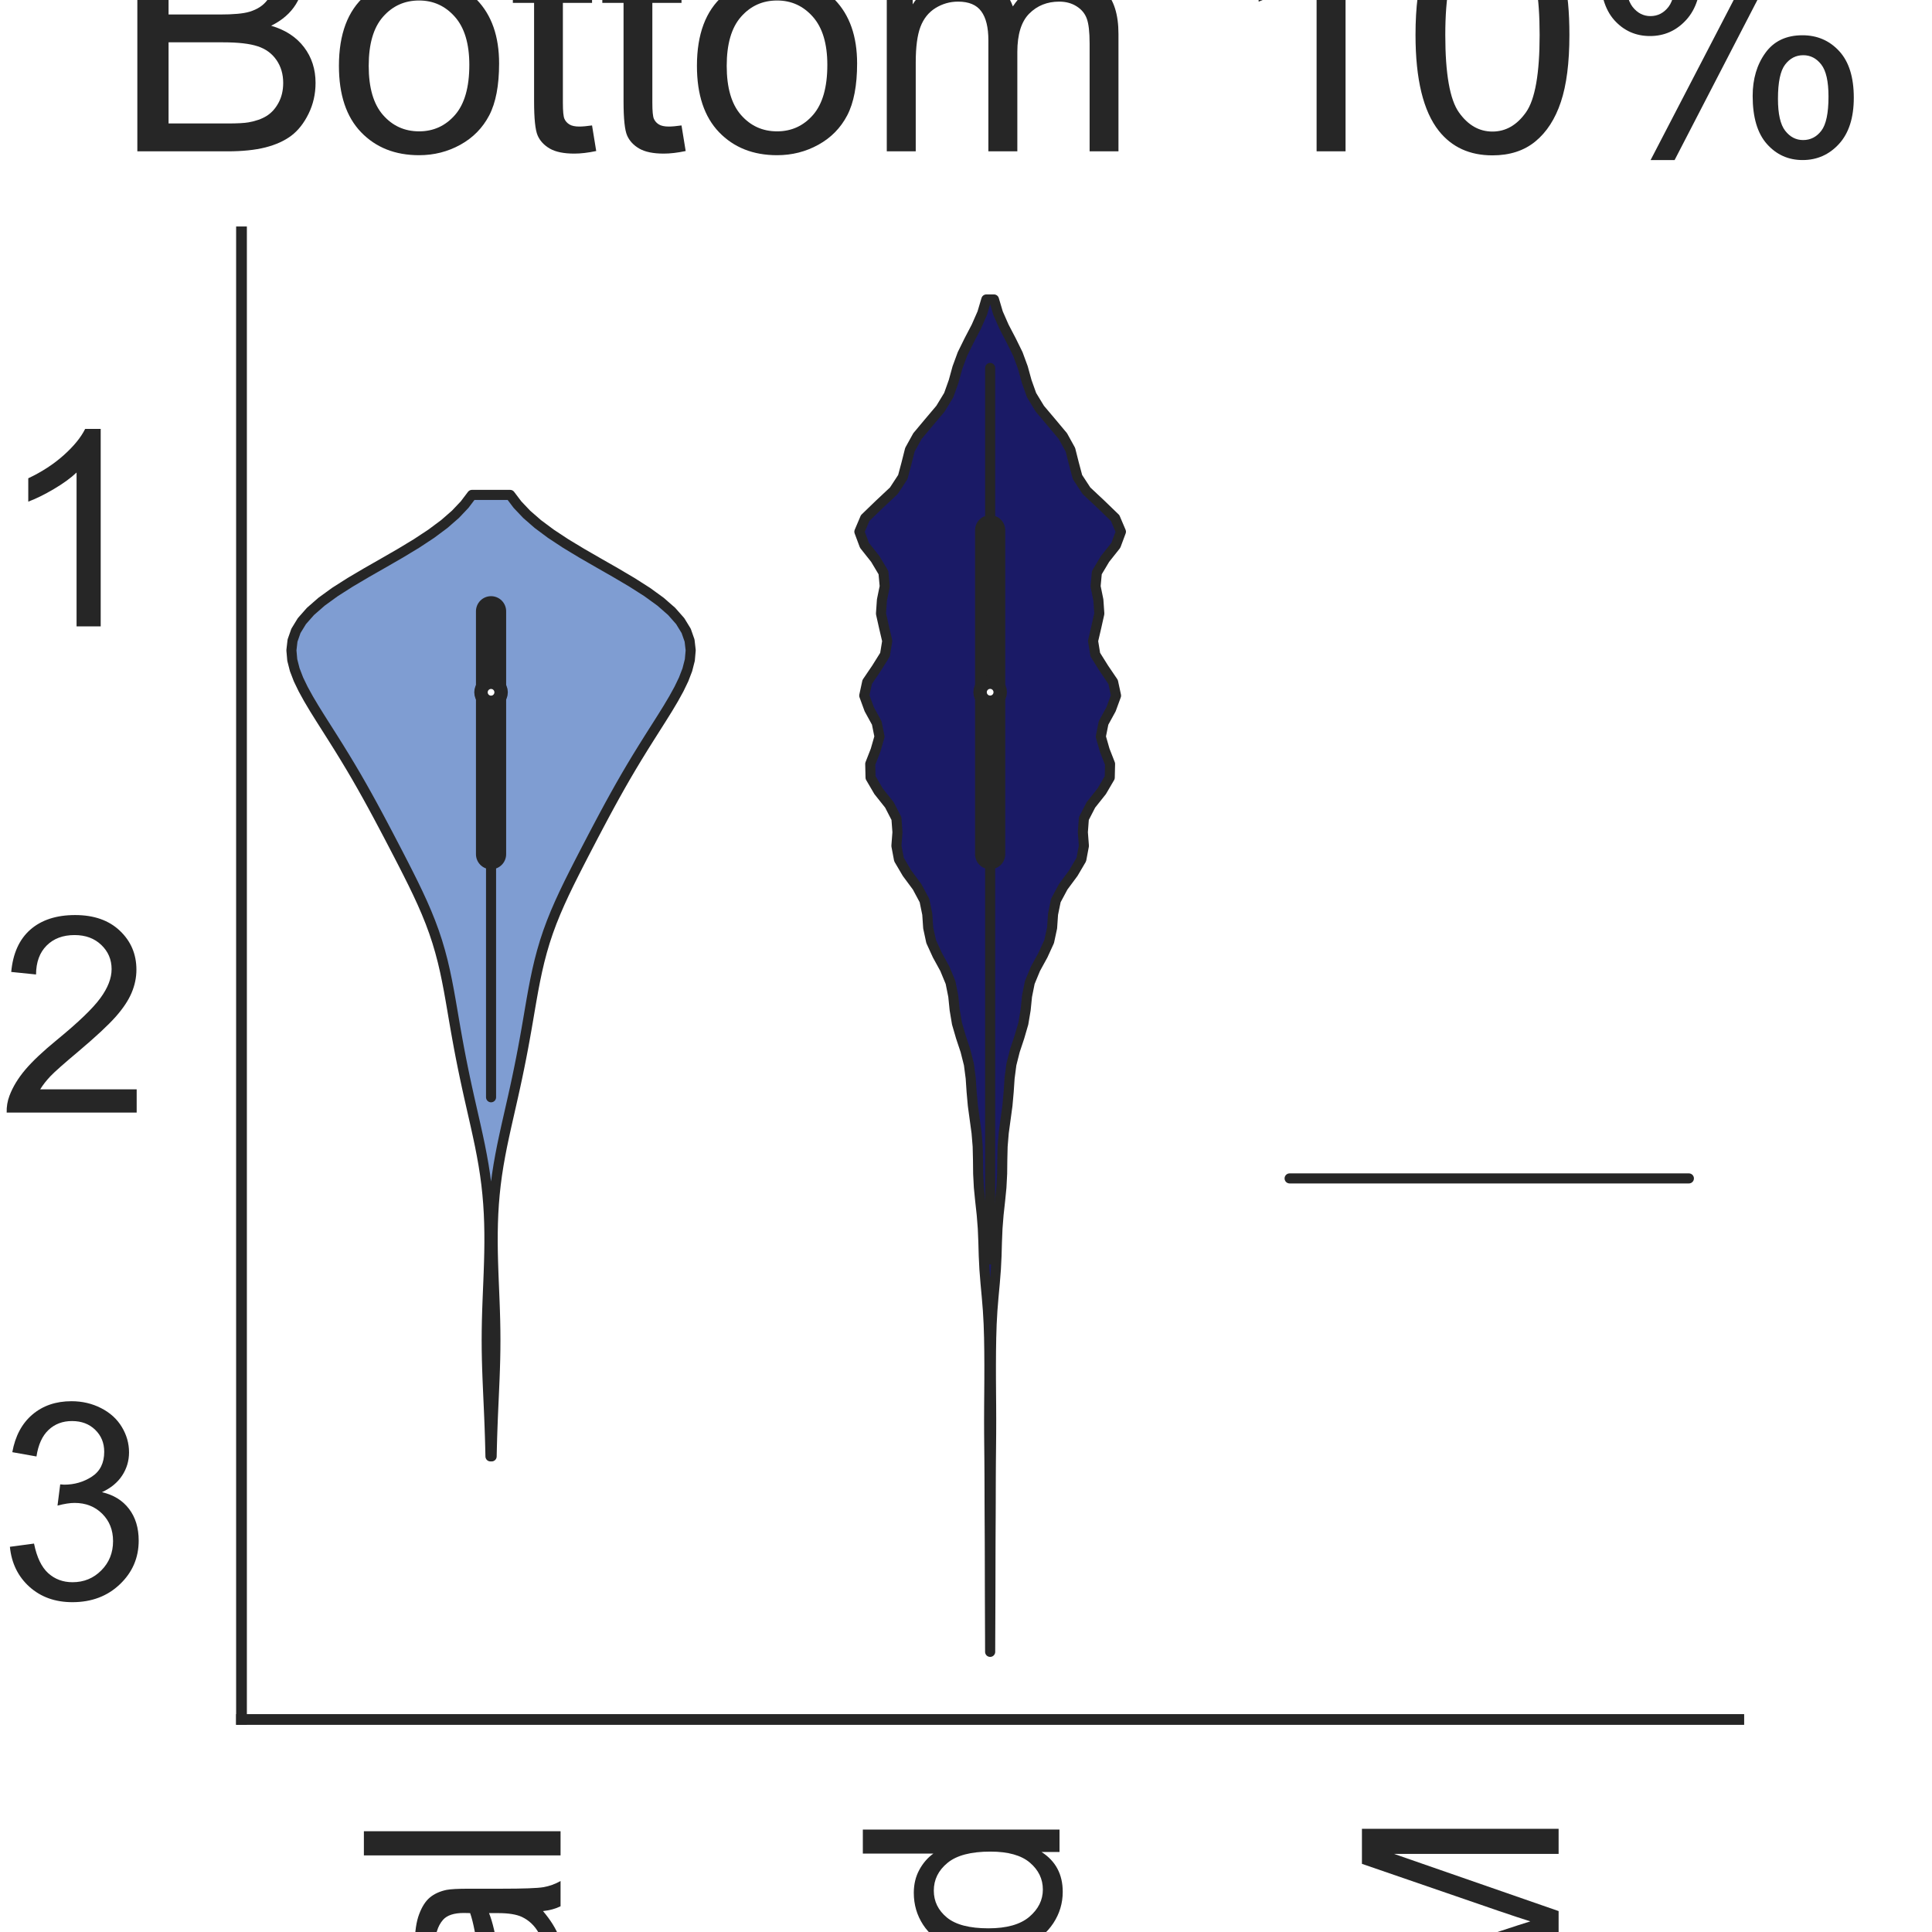 <?xml version="1.0" encoding="utf-8" standalone="no"?>
<!DOCTYPE svg PUBLIC "-//W3C//DTD SVG 1.1//EN"
  "http://www.w3.org/Graphics/SVG/1.1/DTD/svg11.dtd">
<svg height="144pt" version="1.1" viewBox="0 0 144 144" width="144pt" xmlns="http://www.w3.org/2000/svg" xmlns:xlink="http://www.w3.org/1999/xlink">
 <defs>
  <style type="text/css">*{stroke-linecap:butt;stroke-linejoin:round;}</style>
 </defs>
 <g id="figure_1">
  <g id="patch_1">
   <path d="M 0 144 
L 144 144 
L 144 0 
L 0 0 
z
" style="fill:#ffffff;"/>
  </g>
  <g id="axes_1">
   <g id="patch_2">
    <path d="M 18 128.16 
L 129.6 128.16 
L 129.6 17.28 
L 18 17.28 
z
" style="fill:#ffffff;"/>
   </g>
   <g id="matplotlib.axis_1">
    <g id="xtick_1">
     <g id="text_1">
      <!-- Original -->
      <g style="fill:#262626;" transform="translate(41.781 204.072)rotate(-90)scale(0.2 -0.2)">
       <defs>
        <path d="M 309 2231 
Q 309 3372 921 4017 
Q 1534 4663 2503 4663 
Q 3138 4663 3647 4359 
Q 4156 4056 4423 3514 
Q 4691 2972 4691 2284 
Q 4691 1588 4409 1038 
Q 4128 488 3612 205 
Q 3097 -78 2500 -78 
Q 1853 -78 1343 234 
Q 834 547 571 1087 
Q 309 1628 309 2231 
z
M 934 2222 
Q 934 1394 1379 917 
Q 1825 441 2497 441 
Q 3181 441 3623 922 
Q 4066 1403 4066 2288 
Q 4066 2847 3877 3264 
Q 3688 3681 3323 3911 
Q 2959 4141 2506 4141 
Q 1863 4141 1398 3698 
Q 934 3256 934 2222 
z
" id="ArialMT-4f" transform="scale(0.016)"/>
        <path d="M 416 0 
L 416 3319 
L 922 3319 
L 922 2816 
Q 1116 3169 1280 3281 
Q 1444 3394 1641 3394 
Q 1925 3394 2219 3213 
L 2025 2691 
Q 1819 2813 1613 2813 
Q 1428 2813 1281 2702 
Q 1134 2591 1072 2394 
Q 978 2094 978 1738 
L 978 0 
L 416 0 
z
" id="ArialMT-72" transform="scale(0.016)"/>
        <path d="M 425 3934 
L 425 4581 
L 988 4581 
L 988 3934 
L 425 3934 
z
M 425 0 
L 425 3319 
L 988 3319 
L 988 0 
L 425 0 
z
" id="ArialMT-69" transform="scale(0.016)"/>
        <path d="M 319 -275 
L 866 -356 
Q 900 -609 1056 -725 
Q 1266 -881 1628 -881 
Q 2019 -881 2231 -725 
Q 2444 -569 2519 -288 
Q 2563 -116 2559 434 
Q 2191 0 1641 0 
Q 956 0 581 494 
Q 206 988 206 1678 
Q 206 2153 378 2554 
Q 550 2956 876 3175 
Q 1203 3394 1644 3394 
Q 2231 3394 2613 2919 
L 2613 3319 
L 3131 3319 
L 3131 450 
Q 3131 -325 2973 -648 
Q 2816 -972 2473 -1159 
Q 2131 -1347 1631 -1347 
Q 1038 -1347 672 -1080 
Q 306 -813 319 -275 
z
M 784 1719 
Q 784 1066 1043 766 
Q 1303 466 1694 466 
Q 2081 466 2343 764 
Q 2606 1063 2606 1700 
Q 2606 2309 2336 2618 
Q 2066 2928 1684 2928 
Q 1309 2928 1046 2623 
Q 784 2319 784 1719 
z
" id="ArialMT-67" transform="scale(0.016)"/>
        <path d="M 422 0 
L 422 3319 
L 928 3319 
L 928 2847 
Q 1294 3394 1984 3394 
Q 2284 3394 2536 3286 
Q 2788 3178 2913 3003 
Q 3038 2828 3088 2588 
Q 3119 2431 3119 2041 
L 3119 0 
L 2556 0 
L 2556 2019 
Q 2556 2363 2490 2533 
Q 2425 2703 2258 2804 
Q 2091 2906 1866 2906 
Q 1506 2906 1245 2678 
Q 984 2450 984 1813 
L 984 0 
L 422 0 
z
" id="ArialMT-6e" transform="scale(0.016)"/>
        <path d="M 2588 409 
Q 2275 144 1986 34 
Q 1697 -75 1366 -75 
Q 819 -75 525 192 
Q 231 459 231 875 
Q 231 1119 342 1320 
Q 453 1522 633 1644 
Q 813 1766 1038 1828 
Q 1203 1872 1538 1913 
Q 2219 1994 2541 2106 
Q 2544 2222 2544 2253 
Q 2544 2597 2384 2738 
Q 2169 2928 1744 2928 
Q 1347 2928 1158 2789 
Q 969 2650 878 2297 
L 328 2372 
Q 403 2725 575 2942 
Q 747 3159 1072 3276 
Q 1397 3394 1825 3394 
Q 2250 3394 2515 3294 
Q 2781 3194 2906 3042 
Q 3031 2891 3081 2659 
Q 3109 2516 3109 2141 
L 3109 1391 
Q 3109 606 3145 398 
Q 3181 191 3288 0 
L 2700 0 
Q 2613 175 2588 409 
z
M 2541 1666 
Q 2234 1541 1622 1453 
Q 1275 1403 1131 1340 
Q 988 1278 909 1158 
Q 831 1038 831 891 
Q 831 666 1001 516 
Q 1172 366 1500 366 
Q 1825 366 2078 508 
Q 2331 650 2450 897 
Q 2541 1088 2541 1459 
L 2541 1666 
z
" id="ArialMT-61" transform="scale(0.016)"/>
        <path d="M 409 0 
L 409 4581 
L 972 4581 
L 972 0 
L 409 0 
z
" id="ArialMT-6c" transform="scale(0.016)"/>
       </defs>
       <use xlink:href="#ArialMT-4f"/>
       <use x="77.783" xlink:href="#ArialMT-72"/>
       <use x="111.084" xlink:href="#ArialMT-69"/>
       <use x="133.301" xlink:href="#ArialMT-67"/>
       <use x="188.916" xlink:href="#ArialMT-69"/>
       <use x="211.133" xlink:href="#ArialMT-6e"/>
       <use x="266.748" xlink:href="#ArialMT-61"/>
       <use x="322.363" xlink:href="#ArialMT-6c"/>
      </g>
     </g>
    </g>
    <g id="xtick_2">
     <g id="text_2">
      <!-- Mutated -->
      <g style="fill:#262626;" transform="translate(78.97 207.419)rotate(-90)scale(0.2 -0.2)">
       <defs>
        <path d="M 475 0 
L 475 4581 
L 1388 4581 
L 2472 1338 
Q 2622 884 2691 659 
Q 2769 909 2934 1394 
L 4031 4581 
L 4847 4581 
L 4847 0 
L 4263 0 
L 4263 3834 
L 2931 0 
L 2384 0 
L 1059 3900 
L 1059 0 
L 475 0 
z
" id="ArialMT-4d" transform="scale(0.016)"/>
        <path d="M 2597 0 
L 2597 488 
Q 2209 -75 1544 -75 
Q 1250 -75 995 37 
Q 741 150 617 320 
Q 494 491 444 738 
Q 409 903 409 1263 
L 409 3319 
L 972 3319 
L 972 1478 
Q 972 1038 1006 884 
Q 1059 663 1231 536 
Q 1403 409 1656 409 
Q 1909 409 2131 539 
Q 2353 669 2445 892 
Q 2538 1116 2538 1541 
L 2538 3319 
L 3100 3319 
L 3100 0 
L 2597 0 
z
" id="ArialMT-75" transform="scale(0.016)"/>
        <path d="M 1650 503 
L 1731 6 
Q 1494 -44 1306 -44 
Q 1000 -44 831 53 
Q 663 150 594 308 
Q 525 466 525 972 
L 525 2881 
L 113 2881 
L 113 3319 
L 525 3319 
L 525 4141 
L 1084 4478 
L 1084 3319 
L 1650 3319 
L 1650 2881 
L 1084 2881 
L 1084 941 
Q 1084 700 1114 631 
Q 1144 563 1211 522 
Q 1278 481 1403 481 
Q 1497 481 1650 503 
z
" id="ArialMT-74" transform="scale(0.016)"/>
        <path d="M 2694 1069 
L 3275 997 
Q 3138 488 2766 206 
Q 2394 -75 1816 -75 
Q 1088 -75 661 373 
Q 234 822 234 1631 
Q 234 2469 665 2931 
Q 1097 3394 1784 3394 
Q 2450 3394 2872 2941 
Q 3294 2488 3294 1666 
Q 3294 1616 3291 1516 
L 816 1516 
Q 847 969 1125 678 
Q 1403 388 1819 388 
Q 2128 388 2347 550 
Q 2566 713 2694 1069 
z
M 847 1978 
L 2700 1978 
Q 2663 2397 2488 2606 
Q 2219 2931 1791 2931 
Q 1403 2931 1139 2672 
Q 875 2413 847 1978 
z
" id="ArialMT-65" transform="scale(0.016)"/>
        <path d="M 2575 0 
L 2575 419 
Q 2259 -75 1647 -75 
Q 1250 -75 917 144 
Q 584 363 401 755 
Q 219 1147 219 1656 
Q 219 2153 384 2558 
Q 550 2963 881 3178 
Q 1213 3394 1622 3394 
Q 1922 3394 2156 3267 
Q 2391 3141 2538 2938 
L 2538 4581 
L 3097 4581 
L 3097 0 
L 2575 0 
z
M 797 1656 
Q 797 1019 1065 703 
Q 1334 388 1700 388 
Q 2069 388 2326 689 
Q 2584 991 2584 1609 
Q 2584 2291 2321 2609 
Q 2059 2928 1675 2928 
Q 1300 2928 1048 2622 
Q 797 2316 797 1656 
z
" id="ArialMT-64" transform="scale(0.016)"/>
       </defs>
       <use xlink:href="#ArialMT-4d"/>
       <use x="83.301" xlink:href="#ArialMT-75"/>
       <use x="138.916" xlink:href="#ArialMT-74"/>
       <use x="166.699" xlink:href="#ArialMT-61"/>
       <use x="222.314" xlink:href="#ArialMT-74"/>
       <use x="250.098" xlink:href="#ArialMT-65"/>
       <use x="305.713" xlink:href="#ArialMT-64"/>
      </g>
     </g>
    </g>
    <g id="xtick_3">
     <g id="text_3">
      <!-- STORM -->
      <g style="fill:#262626;" transform="translate(116.17 207.026)rotate(-90)scale(0.2 -0.2)">
       <defs>
        <path d="M 288 1472 
L 859 1522 
Q 900 1178 1048 958 
Q 1197 738 1509 602 
Q 1822 466 2213 466 
Q 2559 466 2825 569 
Q 3091 672 3220 851 
Q 3350 1031 3350 1244 
Q 3350 1459 3225 1620 
Q 3100 1781 2813 1891 
Q 2628 1963 1997 2114 
Q 1366 2266 1113 2400 
Q 784 2572 623 2826 
Q 463 3081 463 3397 
Q 463 3744 659 4045 
Q 856 4347 1234 4503 
Q 1613 4659 2075 4659 
Q 2584 4659 2973 4495 
Q 3363 4331 3572 4012 
Q 3781 3694 3797 3291 
L 3216 3247 
Q 3169 3681 2898 3903 
Q 2628 4125 2100 4125 
Q 1550 4125 1298 3923 
Q 1047 3722 1047 3438 
Q 1047 3191 1225 3031 
Q 1400 2872 2139 2705 
Q 2878 2538 3153 2413 
Q 3553 2228 3743 1945 
Q 3934 1663 3934 1294 
Q 3934 928 3725 604 
Q 3516 281 3123 101 
Q 2731 -78 2241 -78 
Q 1619 -78 1198 103 
Q 778 284 539 648 
Q 300 1013 288 1472 
z
" id="ArialMT-53" transform="scale(0.016)"/>
        <path d="M 1659 0 
L 1659 4041 
L 150 4041 
L 150 4581 
L 3781 4581 
L 3781 4041 
L 2266 4041 
L 2266 0 
L 1659 0 
z
" id="ArialMT-54" transform="scale(0.016)"/>
        <path d="M 503 0 
L 503 4581 
L 2534 4581 
Q 3147 4581 3465 4457 
Q 3784 4334 3975 4021 
Q 4166 3709 4166 3331 
Q 4166 2844 3850 2509 
Q 3534 2175 2875 2084 
Q 3116 1969 3241 1856 
Q 3506 1613 3744 1247 
L 4541 0 
L 3778 0 
L 3172 953 
Q 2906 1366 2734 1584 
Q 2563 1803 2427 1890 
Q 2291 1978 2150 2013 
Q 2047 2034 1813 2034 
L 1109 2034 
L 1109 0 
L 503 0 
z
M 1109 2559 
L 2413 2559 
Q 2828 2559 3062 2645 
Q 3297 2731 3419 2920 
Q 3541 3109 3541 3331 
Q 3541 3656 3305 3865 
Q 3069 4075 2559 4075 
L 1109 4075 
L 1109 2559 
z
" id="ArialMT-52" transform="scale(0.016)"/>
       </defs>
       <use xlink:href="#ArialMT-53"/>
       <use x="66.699" xlink:href="#ArialMT-54"/>
       <use x="126.033" xlink:href="#ArialMT-4f"/>
       <use x="203.816" xlink:href="#ArialMT-52"/>
       <use x="276.033" xlink:href="#ArialMT-4d"/>
      </g>
     </g>
    </g>
    <g id="text_4">
     <!-- Method -->
     <g style="fill:#262626;" transform="translate(40.448 225.735)scale(0.2 -0.2)">
      <defs>
       <path d="M 422 0 
L 422 4581 
L 984 4581 
L 984 2938 
Q 1378 3394 1978 3394 
Q 2347 3394 2619 3248 
Q 2891 3103 3008 2847 
Q 3125 2591 3125 2103 
L 3125 0 
L 2563 0 
L 2563 2103 
Q 2563 2525 2380 2717 
Q 2197 2909 1863 2909 
Q 1613 2909 1392 2779 
Q 1172 2650 1078 2428 
Q 984 2206 984 1816 
L 984 0 
L 422 0 
z
" id="ArialMT-68" transform="scale(0.016)"/>
       <path d="M 213 1659 
Q 213 2581 725 3025 
Q 1153 3394 1769 3394 
Q 2453 3394 2887 2945 
Q 3322 2497 3322 1706 
Q 3322 1066 3130 698 
Q 2938 331 2570 128 
Q 2203 -75 1769 -75 
Q 1072 -75 642 372 
Q 213 819 213 1659 
z
M 791 1659 
Q 791 1022 1069 705 
Q 1347 388 1769 388 
Q 2188 388 2466 706 
Q 2744 1025 2744 1678 
Q 2744 2294 2464 2611 
Q 2184 2928 1769 2928 
Q 1347 2928 1069 2612 
Q 791 2297 791 1659 
z
" id="ArialMT-6f" transform="scale(0.016)"/>
      </defs>
      <use xlink:href="#ArialMT-4d"/>
      <use x="83.301" xlink:href="#ArialMT-65"/>
      <use x="138.916" xlink:href="#ArialMT-74"/>
      <use x="166.699" xlink:href="#ArialMT-68"/>
      <use x="222.314" xlink:href="#ArialMT-6f"/>
      <use x="277.93" xlink:href="#ArialMT-64"/>
     </g>
    </g>
   </g>
   <g id="matplotlib.axis_2">
    <g id="ytick_1">
     <g id="text_5">
      <!-- −3 -->
      <g style="fill:#262626;" transform="translate(-11.803 119.158)scale(0.2 -0.2)">
       <defs>
        <path d="M 3381 1997 
L 356 1997 
L 356 2522 
L 3381 2522 
L 3381 1997 
z
" id="ArialMT-2212" transform="scale(0.016)"/>
        <path d="M 269 1209 
L 831 1284 
Q 928 806 1161 595 
Q 1394 384 1728 384 
Q 2125 384 2398 659 
Q 2672 934 2672 1341 
Q 2672 1728 2419 1979 
Q 2166 2231 1775 2231 
Q 1616 2231 1378 2169 
L 1441 2663 
Q 1497 2656 1531 2656 
Q 1891 2656 2178 2843 
Q 2466 3031 2466 3422 
Q 2466 3731 2256 3934 
Q 2047 4138 1716 4138 
Q 1388 4138 1169 3931 
Q 950 3725 888 3313 
L 325 3413 
Q 428 3978 793 4289 
Q 1159 4600 1703 4600 
Q 2078 4600 2393 4439 
Q 2709 4278 2876 4000 
Q 3044 3722 3044 3409 
Q 3044 3113 2884 2869 
Q 2725 2625 2413 2481 
Q 2819 2388 3044 2092 
Q 3269 1797 3269 1353 
Q 3269 753 2831 336 
Q 2394 -81 1725 -81 
Q 1122 -81 723 278 
Q 325 638 269 1209 
z
" id="ArialMT-33" transform="scale(0.016)"/>
       </defs>
       <use xlink:href="#ArialMT-2212"/>
       <use x="58.398" xlink:href="#ArialMT-33"/>
      </g>
     </g>
    </g>
    <g id="ytick_2">
     <g id="text_6">
      <!-- −2 -->
      <g style="fill:#262626;" transform="translate(-11.803 82.923)scale(0.2 -0.2)">
       <defs>
        <path d="M 3222 541 
L 3222 0 
L 194 0 
Q 188 203 259 391 
Q 375 700 629 1000 
Q 884 1300 1366 1694 
Q 2113 2306 2375 2664 
Q 2638 3022 2638 3341 
Q 2638 3675 2398 3904 
Q 2159 4134 1775 4134 
Q 1369 4134 1125 3890 
Q 881 3647 878 3216 
L 300 3275 
Q 359 3922 746 4261 
Q 1134 4600 1788 4600 
Q 2447 4600 2831 4234 
Q 3216 3869 3216 3328 
Q 3216 3053 3103 2787 
Q 2991 2522 2730 2228 
Q 2469 1934 1863 1422 
Q 1356 997 1212 845 
Q 1069 694 975 541 
L 3222 541 
z
" id="ArialMT-32" transform="scale(0.016)"/>
       </defs>
       <use xlink:href="#ArialMT-2212"/>
       <use x="58.398" xlink:href="#ArialMT-32"/>
      </g>
     </g>
    </g>
    <g id="ytick_3">
     <g id="text_7">
      <!-- −1 -->
      <g style="fill:#262626;" transform="translate(-11.803 46.688)scale(0.2 -0.2)">
       <defs>
        <path d="M 2384 0 
L 1822 0 
L 1822 3584 
Q 1619 3391 1289 3197 
Q 959 3003 697 2906 
L 697 3450 
Q 1169 3672 1522 3987 
Q 1875 4303 2022 4600 
L 2384 4600 
L 2384 0 
z
" id="ArialMT-31" transform="scale(0.016)"/>
       </defs>
       <use xlink:href="#ArialMT-2212"/>
       <use x="58.398" xlink:href="#ArialMT-31"/>
      </g>
     </g>
    </g>
    <g id="text_8">
     <!-- Predictions -->
     <g style="fill:#262626;" transform="translate(-19.778 122.186)rotate(-90)scale(0.2 -0.2)">
      <defs>
       <path d="M 494 0 
L 494 4581 
L 2222 4581 
Q 2678 4581 2919 4538 
Q 3256 4481 3484 4323 
Q 3713 4166 3852 3881 
Q 3991 3597 3991 3256 
Q 3991 2672 3619 2267 
Q 3247 1863 2275 1863 
L 1100 1863 
L 1100 0 
L 494 0 
z
M 1100 2403 
L 2284 2403 
Q 2872 2403 3119 2622 
Q 3366 2841 3366 3238 
Q 3366 3525 3220 3729 
Q 3075 3934 2838 4000 
Q 2684 4041 2272 4041 
L 1100 4041 
L 1100 2403 
z
" id="ArialMT-50" transform="scale(0.016)"/>
       <path d="M 2588 1216 
L 3141 1144 
Q 3050 572 2676 248 
Q 2303 -75 1759 -75 
Q 1078 -75 664 370 
Q 250 816 250 1647 
Q 250 2184 428 2587 
Q 606 2991 970 3192 
Q 1334 3394 1763 3394 
Q 2303 3394 2647 3120 
Q 2991 2847 3088 2344 
L 2541 2259 
Q 2463 2594 2264 2762 
Q 2066 2931 1784 2931 
Q 1359 2931 1093 2626 
Q 828 2322 828 1663 
Q 828 994 1084 691 
Q 1341 388 1753 388 
Q 2084 388 2306 591 
Q 2528 794 2588 1216 
z
" id="ArialMT-63" transform="scale(0.016)"/>
       <path d="M 197 991 
L 753 1078 
Q 800 744 1014 566 
Q 1228 388 1613 388 
Q 2000 388 2187 545 
Q 2375 703 2375 916 
Q 2375 1106 2209 1216 
Q 2094 1291 1634 1406 
Q 1016 1563 777 1677 
Q 538 1791 414 1992 
Q 291 2194 291 2438 
Q 291 2659 392 2848 
Q 494 3038 669 3163 
Q 800 3259 1026 3326 
Q 1253 3394 1513 3394 
Q 1903 3394 2198 3281 
Q 2494 3169 2634 2976 
Q 2775 2784 2828 2463 
L 2278 2388 
Q 2241 2644 2061 2787 
Q 1881 2931 1553 2931 
Q 1166 2931 1000 2803 
Q 834 2675 834 2503 
Q 834 2394 903 2306 
Q 972 2216 1119 2156 
Q 1203 2125 1616 2013 
Q 2213 1853 2448 1751 
Q 2684 1650 2818 1456 
Q 2953 1263 2953 975 
Q 2953 694 2789 445 
Q 2625 197 2315 61 
Q 2006 -75 1616 -75 
Q 969 -75 630 194 
Q 291 463 197 991 
z
" id="ArialMT-73" transform="scale(0.016)"/>
      </defs>
      <use xlink:href="#ArialMT-50"/>
      <use x="66.699" xlink:href="#ArialMT-72"/>
      <use x="100" xlink:href="#ArialMT-65"/>
      <use x="155.615" xlink:href="#ArialMT-64"/>
      <use x="211.23" xlink:href="#ArialMT-69"/>
      <use x="233.447" xlink:href="#ArialMT-63"/>
      <use x="283.447" xlink:href="#ArialMT-74"/>
      <use x="311.23" xlink:href="#ArialMT-69"/>
      <use x="333.447" xlink:href="#ArialMT-6f"/>
      <use x="389.062" xlink:href="#ArialMT-6e"/>
      <use x="444.678" xlink:href="#ArialMT-73"/>
     </g>
    </g>
   </g>
   <g id="PolyCollection_1">
    <defs>
     <path d="M 36.644 -35.448 
L 36.556 -35.448 
L 36.539 -36.172 
L 36.519 -36.896 
L 36.494 -37.62 
L 36.466 -38.344 
L 36.435 -39.068 
L 36.402 -39.792 
L 36.37 -40.516 
L 36.339 -41.24 
L 36.313 -41.963 
L 36.292 -42.687 
L 36.279 -43.411 
L 36.275 -44.135 
L 36.28 -44.859 
L 36.293 -45.583 
L 36.314 -46.307 
L 36.34 -47.031 
L 36.369 -47.755 
L 36.399 -48.478 
L 36.427 -49.202 
L 36.451 -49.926 
L 36.469 -50.65 
L 36.478 -51.374 
L 36.476 -52.098 
L 36.462 -52.822 
L 36.434 -53.546 
L 36.39 -54.27 
L 36.329 -54.993 
L 36.251 -55.717 
L 36.155 -56.441 
L 36.042 -57.165 
L 35.913 -57.889 
L 35.772 -58.613 
L 35.619 -59.337 
L 35.46 -60.061 
L 35.296 -60.785 
L 35.132 -61.508 
L 34.968 -62.232 
L 34.808 -62.956 
L 34.652 -63.68 
L 34.502 -64.404 
L 34.357 -65.128 
L 34.218 -65.852 
L 34.085 -66.576 
L 33.956 -67.3 
L 33.831 -68.023 
L 33.708 -68.747 
L 33.583 -69.471 
L 33.453 -70.195 
L 33.314 -70.919 
L 33.162 -71.643 
L 32.993 -72.367 
L 32.802 -73.091 
L 32.588 -73.815 
L 32.348 -74.538 
L 32.081 -75.262 
L 31.789 -75.986 
L 31.474 -76.71 
L 31.14 -77.434 
L 30.791 -78.158 
L 30.43 -78.882 
L 30.062 -79.606 
L 29.689 -80.33 
L 29.313 -81.053 
L 28.935 -81.777 
L 28.553 -82.501 
L 28.168 -83.225 
L 27.777 -83.949 
L 27.379 -84.673 
L 26.973 -85.397 
L 26.558 -86.121 
L 26.132 -86.845 
L 25.696 -87.568 
L 25.25 -88.292 
L 24.796 -89.016 
L 24.337 -89.74 
L 23.878 -90.464 
L 23.427 -91.188 
L 22.996 -91.912 
L 22.597 -92.636 
L 22.247 -93.36 
L 21.969 -94.083 
L 21.784 -94.807 
L 21.72 -95.531 
L 21.803 -96.255 
L 22.057 -96.979 
L 22.5 -97.703 
L 23.138 -98.427 
L 23.966 -99.151 
L 24.964 -99.875 
L 26.099 -100.598 
L 27.325 -101.322 
L 28.592 -102.046 
L 29.848 -102.77 
L 31.045 -103.494 
L 32.143 -104.218 
L 33.115 -104.942 
L 33.945 -105.666 
L 34.631 -106.39 
L 35.178 -107.113 
L 38.022 -107.113 
L 38.022 -107.113 
L 38.569 -106.39 
L 39.255 -105.666 
L 40.085 -104.942 
L 41.057 -104.218 
L 42.155 -103.494 
L 43.352 -102.77 
L 44.608 -102.046 
L 45.875 -101.322 
L 47.101 -100.598 
L 48.236 -99.875 
L 49.234 -99.151 
L 50.062 -98.427 
L 50.7 -97.703 
L 51.143 -96.979 
L 51.397 -96.255 
L 51.48 -95.531 
L 51.416 -94.807 
L 51.231 -94.083 
L 50.953 -93.36 
L 50.603 -92.636 
L 50.204 -91.912 
L 49.773 -91.188 
L 49.322 -90.464 
L 48.863 -89.74 
L 48.404 -89.016 
L 47.95 -88.292 
L 47.504 -87.568 
L 47.068 -86.845 
L 46.642 -86.121 
L 46.227 -85.397 
L 45.821 -84.673 
L 45.423 -83.949 
L 45.032 -83.225 
L 44.647 -82.501 
L 44.265 -81.777 
L 43.887 -81.053 
L 43.511 -80.33 
L 43.138 -79.606 
L 42.77 -78.882 
L 42.409 -78.158 
L 42.06 -77.434 
L 41.726 -76.71 
L 41.411 -75.986 
L 41.119 -75.262 
L 40.852 -74.538 
L 40.612 -73.815 
L 40.398 -73.091 
L 40.207 -72.367 
L 40.038 -71.643 
L 39.886 -70.919 
L 39.747 -70.195 
L 39.617 -69.471 
L 39.492 -68.747 
L 39.369 -68.023 
L 39.244 -67.3 
L 39.115 -66.576 
L 38.982 -65.852 
L 38.843 -65.128 
L 38.698 -64.404 
L 38.548 -63.68 
L 38.392 -62.956 
L 38.232 -62.232 
L 38.068 -61.508 
L 37.904 -60.785 
L 37.74 -60.061 
L 37.581 -59.337 
L 37.428 -58.613 
L 37.287 -57.889 
L 37.158 -57.165 
L 37.045 -56.441 
L 36.949 -55.717 
L 36.871 -54.993 
L 36.81 -54.27 
L 36.766 -53.546 
L 36.738 -52.822 
L 36.724 -52.098 
L 36.722 -51.374 
L 36.731 -50.65 
L 36.749 -49.926 
L 36.773 -49.202 
L 36.801 -48.478 
L 36.831 -47.755 
L 36.86 -47.031 
L 36.886 -46.307 
L 36.907 -45.583 
L 36.92 -44.859 
L 36.925 -44.135 
L 36.921 -43.411 
L 36.908 -42.687 
L 36.887 -41.963 
L 36.861 -41.24 
L 36.83 -40.516 
L 36.798 -39.792 
L 36.765 -39.068 
L 36.734 -38.344 
L 36.706 -37.62 
L 36.681 -36.896 
L 36.661 -36.172 
L 36.644 -35.448 
z
" id="m9ab5d3a175" style="stroke:#262626;stroke-width:0.75;"/>
    </defs>
    <g clip-path="url(#p5ad8e5a847)">
     <use style="fill:#7f9dd2;stroke:#262626;stroke-width:0.75;" x="0" xlink:href="#m9ab5d3a175" y="144"/>
    </g>
   </g>
   <g id="PolyCollection_2">
    <defs>
     <path d="M 73.802 -20.88 
L 73.798 -20.88 
L 73.795 -21.898 
L 73.791 -22.916 
L 73.787 -23.935 
L 73.783 -24.953 
L 73.78 -25.971 
L 73.778 -26.989 
L 73.776 -28.007 
L 73.773 -29.025 
L 73.768 -30.044 
L 73.762 -31.062 
L 73.758 -32.08 
L 73.756 -33.098 
L 73.752 -34.116 
L 73.745 -35.135 
L 73.735 -36.153 
L 73.726 -37.171 
L 73.723 -38.189 
L 73.727 -39.207 
L 73.735 -40.225 
L 73.742 -41.244 
L 73.743 -42.262 
L 73.737 -43.28 
L 73.721 -44.298 
L 73.689 -45.316 
L 73.632 -46.335 
L 73.549 -47.353 
L 73.455 -48.371 
L 73.374 -49.389 
L 73.324 -50.407 
L 73.295 -51.425 
L 73.253 -52.444 
L 73.173 -53.462 
L 73.061 -54.48 
L 72.96 -55.498 
L 72.907 -56.516 
L 72.895 -57.535 
L 72.871 -58.553 
L 72.787 -59.571 
L 72.648 -60.589 
L 72.51 -61.607 
L 72.419 -62.625 
L 72.35 -63.644 
L 72.217 -64.662 
L 71.96 -65.68 
L 71.621 -66.698 
L 71.325 -67.716 
L 71.154 -68.735 
L 71.051 -69.753 
L 70.846 -70.771 
L 70.425 -71.789 
L 69.867 -72.807 
L 69.401 -73.825 
L 69.182 -74.844 
L 69.113 -75.862 
L 68.904 -76.88 
L 68.359 -77.898 
L 67.605 -78.916 
L 67.005 -79.935 
L 66.813 -80.953 
L 66.891 -81.971 
L 66.815 -82.989 
L 66.292 -84.007 
L 65.482 -85.025 
L 64.886 -86.044 
L 64.862 -87.062 
L 65.26 -88.08 
L 65.552 -89.098 
L 65.348 -90.116 
L 64.789 -91.135 
L 64.416 -92.153 
L 64.636 -93.171 
L 65.326 -94.189 
L 65.963 -95.207 
L 66.129 -96.225 
L 65.891 -97.244 
L 65.663 -98.262 
L 65.734 -99.28 
L 65.942 -100.298 
L 65.848 -101.316 
L 65.24 -102.335 
L 64.432 -103.353 
L 64.052 -104.371 
L 64.485 -105.389 
L 65.538 -106.407 
L 66.624 -107.425 
L 67.29 -108.444 
L 67.562 -109.462 
L 67.819 -110.48 
L 68.382 -111.498 
L 69.234 -112.516 
L 70.095 -113.535 
L 70.714 -114.553 
L 71.077 -115.571 
L 71.357 -116.589 
L 71.731 -117.607 
L 72.232 -118.625 
L 72.765 -119.644 
L 73.213 -120.662 
L 73.515 -121.68 
L 74.085 -121.68 
L 74.085 -121.68 
L 74.387 -120.662 
L 74.835 -119.644 
L 75.368 -118.625 
L 75.869 -117.607 
L 76.243 -116.589 
L 76.523 -115.571 
L 76.886 -114.553 
L 77.505 -113.535 
L 78.366 -112.516 
L 79.218 -111.498 
L 79.781 -110.48 
L 80.038 -109.462 
L 80.31 -108.444 
L 80.976 -107.425 
L 82.062 -106.407 
L 83.115 -105.389 
L 83.548 -104.371 
L 83.168 -103.353 
L 82.36 -102.335 
L 81.752 -101.316 
L 81.658 -100.298 
L 81.866 -99.28 
L 81.937 -98.262 
L 81.709 -97.244 
L 81.471 -96.225 
L 81.637 -95.207 
L 82.274 -94.189 
L 82.964 -93.171 
L 83.184 -92.153 
L 82.811 -91.135 
L 82.252 -90.116 
L 82.048 -89.098 
L 82.34 -88.08 
L 82.738 -87.062 
L 82.714 -86.044 
L 82.118 -85.025 
L 81.308 -84.007 
L 80.785 -82.989 
L 80.709 -81.971 
L 80.787 -80.953 
L 80.595 -79.935 
L 79.995 -78.916 
L 79.241 -77.898 
L 78.696 -76.88 
L 78.487 -75.862 
L 78.418 -74.844 
L 78.199 -73.825 
L 77.733 -72.807 
L 77.175 -71.789 
L 76.754 -70.771 
L 76.549 -69.753 
L 76.446 -68.735 
L 76.275 -67.716 
L 75.979 -66.698 
L 75.64 -65.68 
L 75.383 -64.662 
L 75.25 -63.644 
L 75.181 -62.625 
L 75.09 -61.607 
L 74.952 -60.589 
L 74.813 -59.571 
L 74.729 -58.553 
L 74.705 -57.535 
L 74.693 -56.516 
L 74.64 -55.498 
L 74.539 -54.48 
L 74.427 -53.462 
L 74.347 -52.444 
L 74.305 -51.425 
L 74.276 -50.407 
L 74.226 -49.389 
L 74.145 -48.371 
L 74.051 -47.353 
L 73.968 -46.335 
L 73.911 -45.316 
L 73.879 -44.298 
L 73.863 -43.28 
L 73.857 -42.262 
L 73.858 -41.244 
L 73.865 -40.225 
L 73.873 -39.207 
L 73.877 -38.189 
L 73.874 -37.171 
L 73.865 -36.153 
L 73.855 -35.135 
L 73.848 -34.116 
L 73.844 -33.098 
L 73.842 -32.08 
L 73.838 -31.062 
L 73.832 -30.044 
L 73.827 -29.025 
L 73.824 -28.007 
L 73.822 -26.989 
L 73.82 -25.971 
L 73.817 -24.953 
L 73.813 -23.935 
L 73.809 -22.916 
L 73.805 -21.898 
L 73.802 -20.88 
z
" id="m38415be0dc" style="stroke:#262626;stroke-width:0.75;"/>
    </defs>
    <g clip-path="url(#p5ad8e5a847)">
     <use style="fill:#1a1a66;stroke:#262626;stroke-width:0.75;" x="0" xlink:href="#m38415be0dc" y="144"/>
    </g>
   </g>
   <g id="line2d_1">
    <path clip-path="url(#p5ad8e5a847)" d="M 36.6 81.785 
L 36.6 45.544 
" style="fill:none;stroke:#262626;stroke-linecap:round;stroke-width:0.75;"/>
   </g>
   <g id="line2d_2">
    <path clip-path="url(#p5ad8e5a847)" d="M 36.6 63.667 
L 36.6 45.56 
" style="fill:none;stroke:#262626;stroke-linecap:round;stroke-width:2.25;"/>
   </g>
   <g id="line2d_3">
    <path clip-path="url(#p5ad8e5a847)" d="M 73.8 93.872 
L 73.8 27.424 
" style="fill:none;stroke:#262626;stroke-linecap:round;stroke-width:0.75;"/>
   </g>
   <g id="line2d_4">
    <path clip-path="url(#p5ad8e5a847)" d="M 73.8 63.665 
L 73.8 39.521 
" style="fill:none;stroke:#262626;stroke-linecap:round;stroke-width:2.25;"/>
   </g>
   <g id="line2d_5">
    <path clip-path="url(#p5ad8e5a847)" d="M 96.12 87.832 
L 125.88 87.832 
" style="fill:none;stroke:#262626;stroke-linecap:round;stroke-width:0.75;"/>
   </g>
   <g id="patch_3">
    <path d="M 18 128.16 
L 18 17.28 
" style="fill:none;stroke:#262626;stroke-linecap:square;stroke-linejoin:miter;stroke-width:0.8;"/>
   </g>
   <g id="patch_4">
    <path d="M 18 128.16 
L 129.6 128.16 
" style="fill:none;stroke:#262626;stroke-linecap:square;stroke-linejoin:miter;stroke-width:0.8;"/>
   </g>
   <g id="PathCollection_1">
    <defs>
     <path d="M 0 0.75 
C 0.199 0.75 0.39 0.671 0.53 0.53 
C 0.671 0.39 0.75 0.199 0.75 0 
C 0.75 -0.199 0.671 -0.39 0.53 -0.53 
C 0.39 -0.671 0.199 -0.75 0 -0.75 
C -0.199 -0.75 -0.39 -0.671 -0.53 -0.53 
C -0.671 -0.39 -0.75 -0.199 -0.75 0 
C -0.75 0.199 -0.671 0.39 -0.53 0.53 
C -0.39 0.671 -0.199 0.75 0 0.75 
z
" id="m4ed0ea0b67" style="stroke:#262626;"/>
    </defs>
    <g clip-path="url(#p5ad8e5a847)">
     <use style="fill:#ffffff;stroke:#262626;" x="36.6" xlink:href="#m4ed0ea0b67" y="51.6"/>
    </g>
   </g>
   <g id="PathCollection_2">
    <g clip-path="url(#p5ad8e5a847)">
     <use style="fill:#ffffff;stroke:#262626;" x="73.8" xlink:href="#m4ed0ea0b67" y="51.594"/>
    </g>
   </g>
   <g id="text_9">
    <!-- Bottom 10% -->
    <g style="fill:#262626;" transform="translate(8.436 11.28)scale(0.24 -0.24)">
     <defs>
      <path d="M 469 0 
L 469 4581 
L 2188 4581 
Q 2713 4581 3030 4442 
Q 3347 4303 3526 4014 
Q 3706 3725 3706 3409 
Q 3706 3116 3547 2856 
Q 3388 2597 3066 2438 
Q 3481 2316 3704 2022 
Q 3928 1728 3928 1328 
Q 3928 1006 3792 729 
Q 3656 453 3456 303 
Q 3256 153 2954 76 
Q 2653 0 2216 0 
L 469 0 
z
M 1075 2656 
L 2066 2656 
Q 2469 2656 2644 2709 
Q 2875 2778 2992 2937 
Q 3109 3097 3109 3338 
Q 3109 3566 3000 3739 
Q 2891 3913 2687 3977 
Q 2484 4041 1991 4041 
L 1075 4041 
L 1075 2656 
z
M 1075 541 
L 2216 541 
Q 2509 541 2628 563 
Q 2838 600 2978 687 
Q 3119 775 3209 942 
Q 3300 1109 3300 1328 
Q 3300 1584 3169 1773 
Q 3038 1963 2805 2039 
Q 2572 2116 2134 2116 
L 1075 2116 
L 1075 541 
z
" id="ArialMT-42" transform="scale(0.016)"/>
      <path d="M 422 0 
L 422 3319 
L 925 3319 
L 925 2853 
Q 1081 3097 1340 3245 
Q 1600 3394 1931 3394 
Q 2300 3394 2536 3241 
Q 2772 3088 2869 2813 
Q 3263 3394 3894 3394 
Q 4388 3394 4653 3120 
Q 4919 2847 4919 2278 
L 4919 0 
L 4359 0 
L 4359 2091 
Q 4359 2428 4304 2576 
Q 4250 2725 4106 2815 
Q 3963 2906 3769 2906 
Q 3419 2906 3187 2673 
Q 2956 2441 2956 1928 
L 2956 0 
L 2394 0 
L 2394 2156 
Q 2394 2531 2256 2718 
Q 2119 2906 1806 2906 
Q 1569 2906 1367 2781 
Q 1166 2656 1075 2415 
Q 984 2175 984 1722 
L 984 0 
L 422 0 
z
" id="ArialMT-6d" transform="scale(0.016)"/>
      <path id="ArialMT-20" transform="scale(0.016)"/>
      <path d="M 266 2259 
Q 266 3072 433 3567 
Q 600 4063 929 4331 
Q 1259 4600 1759 4600 
Q 2128 4600 2406 4451 
Q 2684 4303 2865 4023 
Q 3047 3744 3150 3342 
Q 3253 2941 3253 2259 
Q 3253 1453 3087 958 
Q 2922 463 2592 192 
Q 2263 -78 1759 -78 
Q 1097 -78 719 397 
Q 266 969 266 2259 
z
M 844 2259 
Q 844 1131 1108 757 
Q 1372 384 1759 384 
Q 2147 384 2411 759 
Q 2675 1134 2675 2259 
Q 2675 3391 2411 3762 
Q 2147 4134 1753 4134 
Q 1366 4134 1134 3806 
Q 844 3388 844 2259 
z
" id="ArialMT-30" transform="scale(0.016)"/>
      <path d="M 372 3481 
Q 372 3972 619 4315 
Q 866 4659 1334 4659 
Q 1766 4659 2048 4351 
Q 2331 4044 2331 3447 
Q 2331 2866 2045 2552 
Q 1759 2238 1341 2238 
Q 925 2238 648 2547 
Q 372 2856 372 3481 
z
M 1350 4272 
Q 1141 4272 1002 4090 
Q 863 3909 863 3425 
Q 863 2984 1003 2804 
Q 1144 2625 1350 2625 
Q 1563 2625 1702 2806 
Q 1841 2988 1841 3469 
Q 1841 3913 1700 4092 
Q 1559 4272 1350 4272 
z
M 1353 -169 
L 3859 4659 
L 4316 4659 
L 1819 -169 
L 1353 -169 
z
M 3334 1075 
Q 3334 1569 3581 1911 
Q 3828 2253 4300 2253 
Q 4731 2253 5014 1945 
Q 5297 1638 5297 1041 
Q 5297 459 5011 145 
Q 4725 -169 4303 -169 
Q 3888 -169 3611 142 
Q 3334 453 3334 1075 
z
M 4316 1866 
Q 4103 1866 3964 1684 
Q 3825 1503 3825 1019 
Q 3825 581 3965 400 
Q 4106 219 4313 219 
Q 4528 219 4667 400 
Q 4806 581 4806 1063 
Q 4806 1506 4665 1686 
Q 4525 1866 4316 1866 
z
" id="ArialMT-25" transform="scale(0.016)"/>
     </defs>
     <use xlink:href="#ArialMT-42"/>
     <use x="66.699" xlink:href="#ArialMT-6f"/>
     <use x="122.314" xlink:href="#ArialMT-74"/>
     <use x="150.098" xlink:href="#ArialMT-74"/>
     <use x="177.881" xlink:href="#ArialMT-6f"/>
     <use x="233.496" xlink:href="#ArialMT-6d"/>
     <use x="316.797" xlink:href="#ArialMT-20"/>
     <use x="344.58" xlink:href="#ArialMT-31"/>
     <use x="400.195" xlink:href="#ArialMT-30"/>
     <use x="455.811" xlink:href="#ArialMT-25"/>
    </g>
   </g>
  </g>
 </g>
 <defs>
  <clipPath id="p5ad8e5a847">
   <rect height="110.88" width="111.6" x="18" y="17.28"/>
  </clipPath>
 </defs>
</svg>
